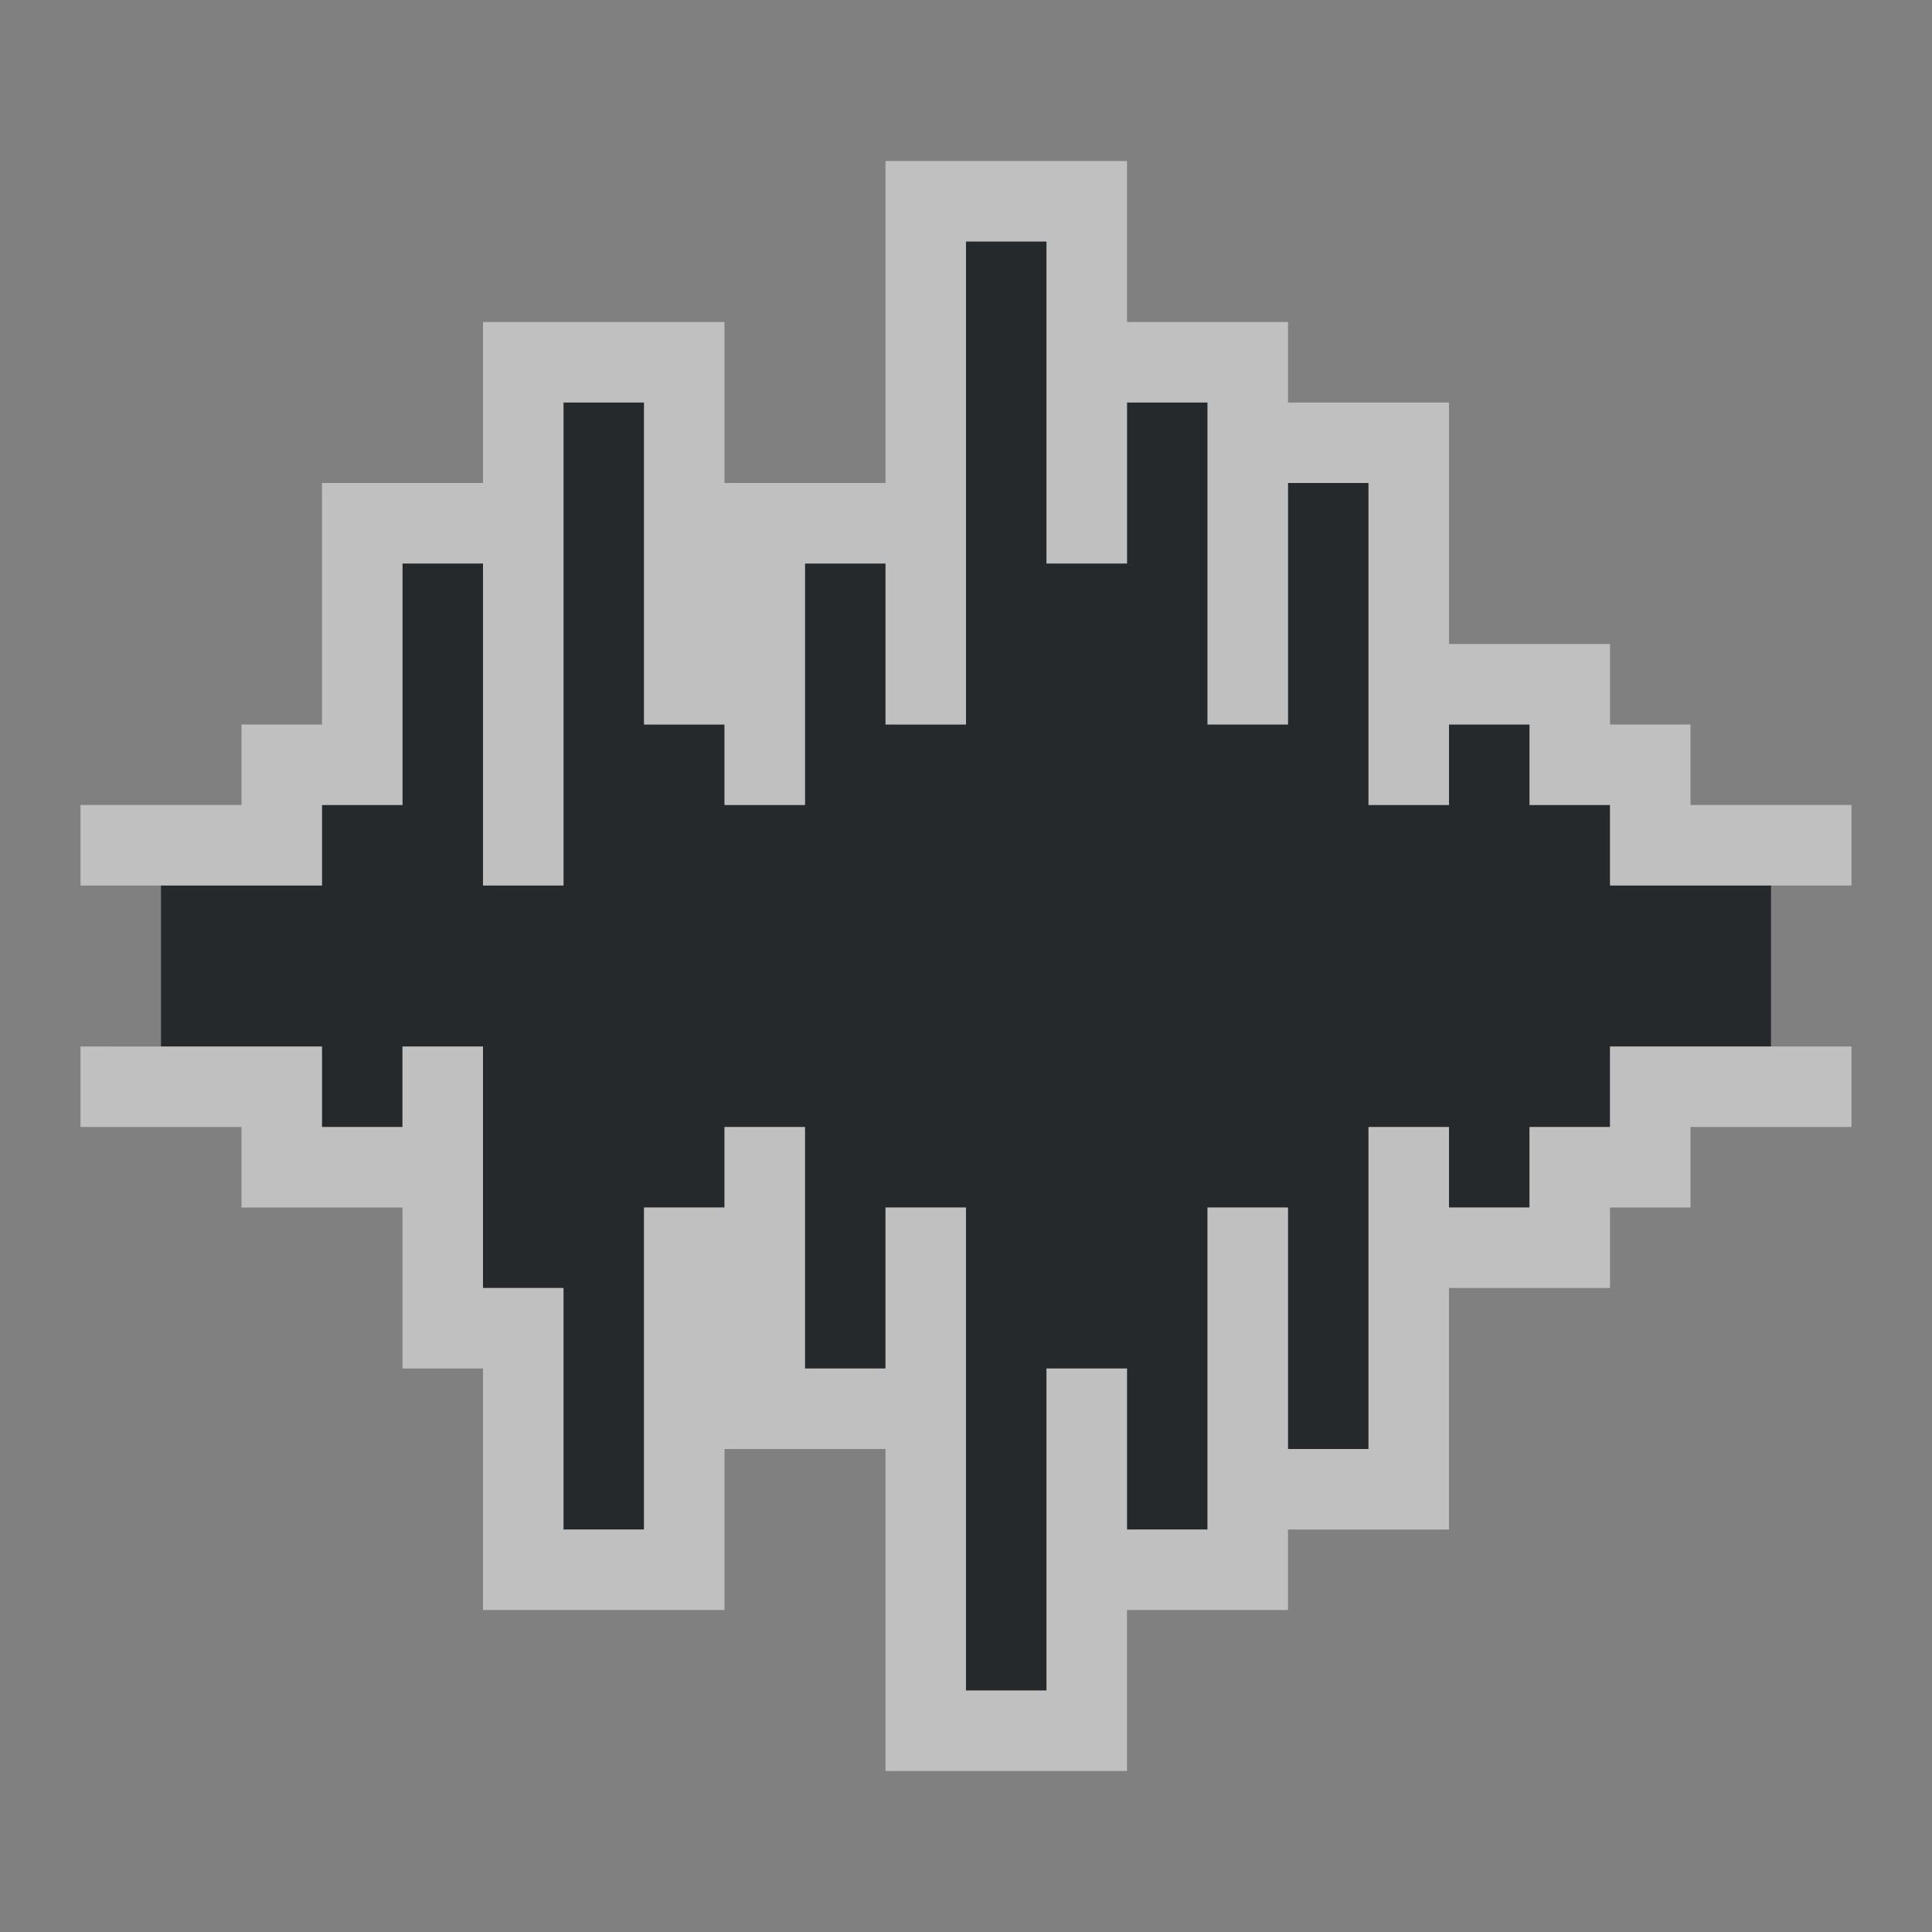 <?xml version="1.0" encoding="UTF-8"?>
<svg id="c" width="24" height="24" version="1.1" xmlns="http://www.w3.org/2000/svg" xmlns:cc="http://creativecommons.org/ns#" xmlns:dc="http://purl.org/dc/elements/1.1/" xmlns:rdf="http://www.w3.org/1999/02/22-rdf-syntax-ns#">
	<rect width="100%" height="100%" fill="#808080" stroke="none"/>
	<defs id="b">
		<style id="current-color-scheme" type="text/css">.ColorScheme-Text {color:#090d11;}.ColorScheme-Background{color:#ffffff;}</style>
	</defs>
	<path id="d" class="ColorScheme-Text" d="m12 3v6h-1v-2h-1v3h-1v-1h-1v-4h-1v6h-1v-4h-1v3h-1v1h-2v2h2v1h1v-1h1v3h1v3h1v-4h1v-1h1v3h1v-2h1v6h1v-4h1v2h1v-4h1v3h1v-4h1v1h1v-1h1v-1h2v-2h-2v-1h-1v-1h-1v1h-1v-4h-1v3h-1v-4h-1v2h-1v-4z" style="fill-opacity:.75;fill:currentColor"/>
	<path id="e" class="ColorScheme-Background" d="m11 2v4h-2v-2h-3v2h-2v3h-1v1h-2v1h3v-1h1v-3h1v4h1v-6h1v4h1v1h1v-3h1v2h1v-6h1v4h1v-2h1v4h1v-3h1v4h1v-1h1v1h1v1h3v-1h-2v-1h-1v-1h-2v-3h-2v-1h-2v-2h-2zm-10 11v1h2v1h2v2h1v3h3v-2h2v4h3v-2h2v-1h2v-3h2v-1h1v-1h2v-1h-3v1h-1v1h-1v-1h-1v4h-1v-3h-1v4h-1v-2h-1v4h-1v-6h-1v2h-1v-3h-1v1h-1v4h-1v-3h-1v-3h-1v1h-1v-1h-2z" style="fill-opacity:.5;fill:currentColor"/>
</svg>
